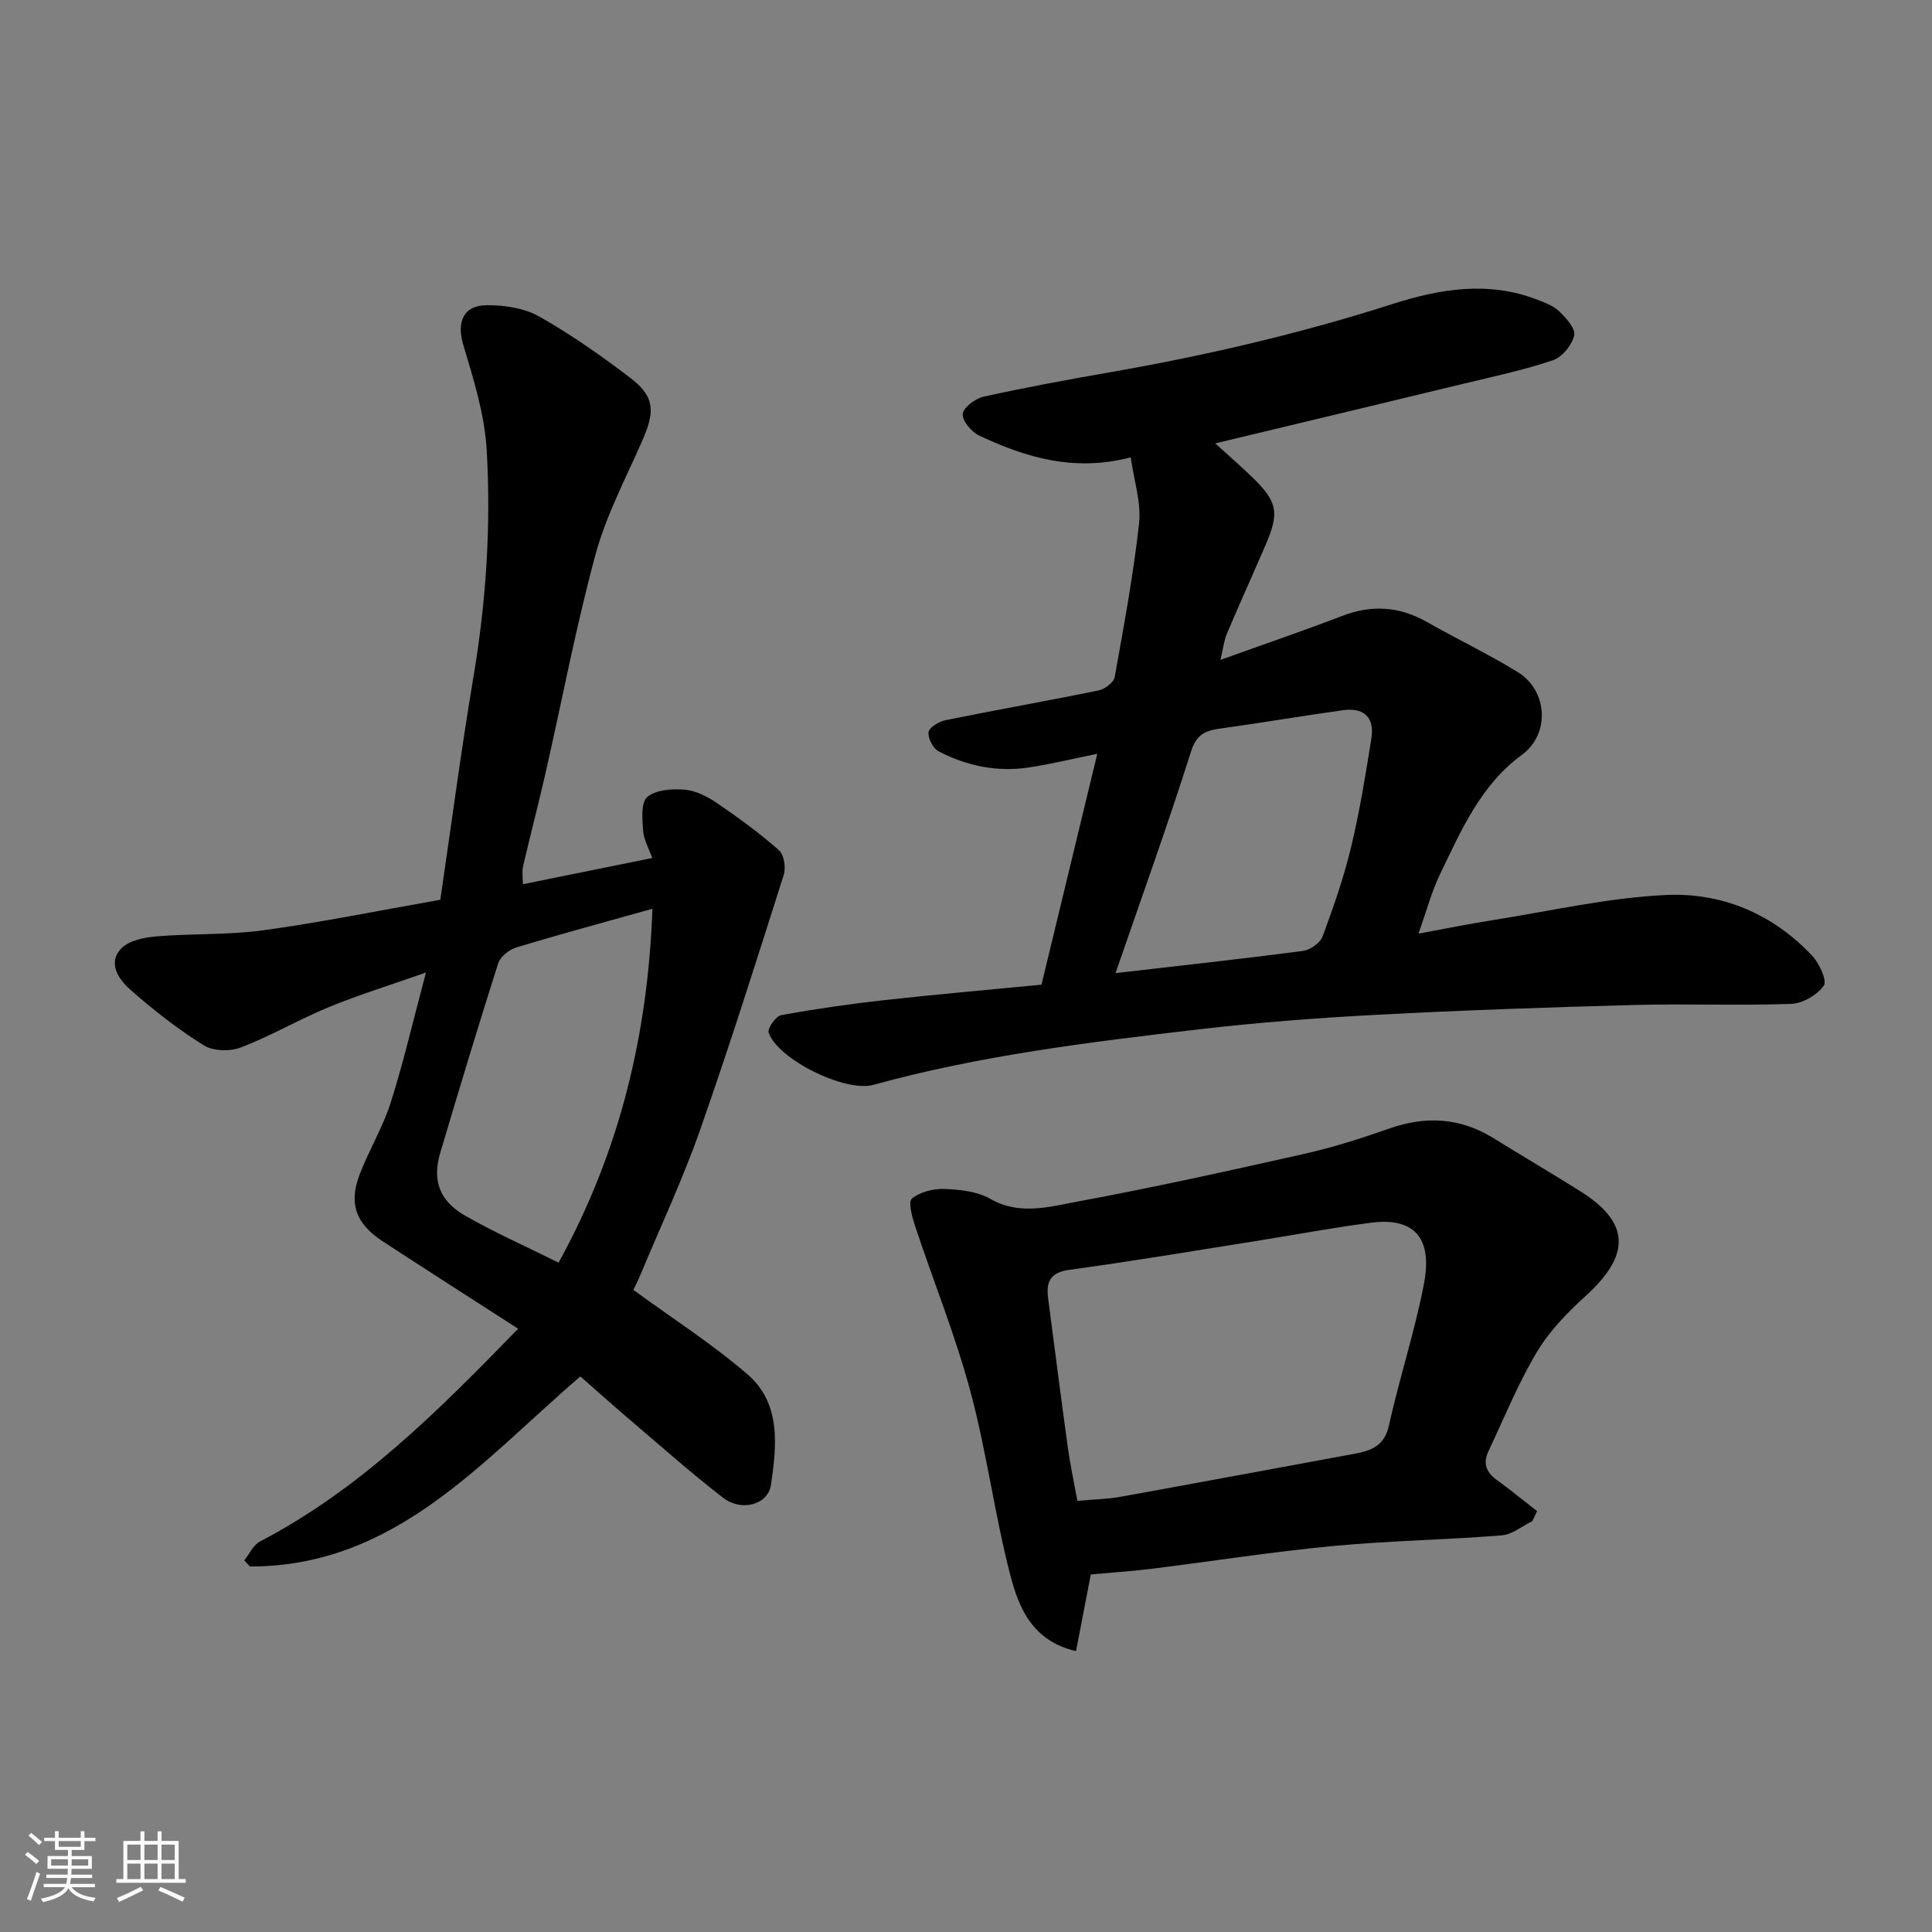 <svg enable-background="new 0 0 400 400" viewBox="0 0 400 400" xmlns="http://www.w3.org/2000/svg"><rect x="0" y="0" width="400" height="400" fill="#808080" stroke="none"/><path d="m5.17 384 .55-.58c.85.61 1.65 1.24 2.4 1.87l-.59.64c-.83-.73-1.62-1.38-2.36-1.93m1.22 9.53-.82-.34c.71-1.76 1.37-3.64 1.98-5.63.24.13.5.25.76.36-.6 1.67-1.24 3.54-1.92 5.61m-.5-13.5.57-.54c.56.44 1.31 1.06 2.26 1.87l-.64.64c-.68-.66-1.41-1.32-2.19-1.97m3.25.46h2.24v-1.36h.77v1.36h4.57v-1.36h.76v1.36h2.28v.69h-2.28v1.84h-2.64v1.26h4.18v2.64h-4.21c0 .45-.02.86-.05 1.21h4.32v.69h-4.38c-.04.34-.1.75-.19 1.22h5.15v.69h-4.82c.87 1.19 2.51 1.92 4.93 2.19-.17.31-.3.57-.37.76-2.77-.49-4.52-1.41-5.26-2.76-.56 1.26-2.3 2.23-5.24 2.9-.12-.24-.26-.48-.43-.72 2.73-.55 4.38-1.34 4.96-2.38h-4.38v-.69h4.65c.1-.38.17-.79.21-1.22h-4.32v-.69h4.4c.03-.34.05-.75.05-1.21h-4.2v-2.64h4.23v-1.26h-2.69v-1.84h-2.24zm1.46 4.46v1.29h3.45c.01-.4.02-.57.01-.53v-.32-.45h-3.46zm1.55-2.59h4.57v-1.19h-4.57zm6.11 2.59h-3.42v.77c-.01.19-.01.37-.02.53h3.44z" fill="#fafafa"/><path d="m32.63 379.16h.82v1.98h3.54v7.89h1.46v.78h-14.37v-.78h1.46v-7.89h3.54v-1.98h.82v1.98h2.73zm-3.49 11.48.5.73c-1.61.82-3.28 1.63-5 2.41-.13-.27-.28-.55-.44-.82 1.75-.72 3.4-1.49 4.94-2.32m-2.78-5.55h2.73v-3.18h-2.73zm0 3.95h2.73v-3.2h-2.73zm3.54-3.95h2.73v-3.18h-2.73zm0 3.95h2.73v-3.2h-2.73zm7.89 4.68c-1.84-.92-3.51-1.7-5.02-2.32l.45-.73c1.89.8 3.57 1.55 5.04 2.23zm-1.62-11.81h-2.73v3.18h2.73zm-2.73 7.13h2.73v-3.2h-2.73z" fill="#fafafa"/><g fill="#000001"><path d="m234.11 94.69c-11.76 3.06-21.69.02-31.29-4.46-1.62-.75-3.59-3.04-3.5-4.49.09-1.33 2.58-3.23 4.3-3.61 8.74-1.93 17.56-3.55 26.38-5.09 19.75-3.45 39.24-7.99 58.35-14.11 9.83-3.15 19.78-4.77 29.83-.92 1.65.63 3.46 1.3 4.68 2.48 1.41 1.37 3.39 3.59 3.06 4.96-.47 1.99-2.46 4.48-4.36 5.12-5.99 2.03-12.23 3.35-18.4 4.84-16.92 4.1-33.86 8.14-51.56 12.39 2.72 2.48 5.35 4.74 7.83 7.16 5.07 4.97 5.47 7.2 2.6 13.86-2.65 6.14-5.41 12.23-8.02 18.39-.59 1.38-.74 2.95-1.32 5.41 9.1-3.27 17.22-6.04 25.22-9.11 6.09-2.33 11.78-1.98 17.45 1.23 6.24 3.54 12.74 6.65 18.86 10.4 6.23 3.82 6.76 12.81.89 17.12-8.62 6.34-12.59 15.69-16.99 24.78-1.75 3.62-2.78 7.6-4.44 12.26 5.54-1.02 10.43-2.02 15.36-2.79 11.94-1.89 23.85-4.64 35.86-5.21 11.55-.55 22.15 3.88 30.3 12.59 1.48 1.58 3.12 5.14 2.4 6.17-1.37 1.94-4.37 3.7-6.75 3.78-10.82.39-21.67-.06-32.49.23-17.71.47-35.42 1.09-53.11 2.02-12.32.65-24.65 1.58-36.9 3.01-22.71 2.65-45.42 5.41-67.55 11.51-5.78 1.59-19.76-5.25-21.66-10.82-.3-.86 1.48-3.41 2.59-3.61 7.06-1.29 14.19-2.32 21.33-3.11 10.77-1.2 21.56-2.13 32.57-3.2 3.82-15.81 7.62-31.53 11.55-47.8-5.15 1.04-9.67 2.15-14.26 2.84-6.53.97-12.8-.35-18.6-3.36-1.15-.6-2.26-2.75-2.07-3.98.16-1.01 2.18-2.19 3.55-2.47 10.54-2.14 21.13-4 31.67-6.16 1.28-.26 3.11-1.64 3.31-2.74 1.91-10.6 3.88-21.22 5.06-31.91.45-4.23-1.04-8.66-1.73-13.6zm-3.15 106.78c13.27-1.53 26.05-2.92 38.8-4.59 1.5-.2 3.56-1.64 4.06-2.98 2.26-6.08 4.41-12.25 5.92-18.55 1.78-7.42 3-14.98 4.2-22.53.67-4.21-1.53-6.37-5.77-5.79-8.22 1.13-16.41 2.54-24.63 3.68-3.19.44-5.62.72-6.9 4.74-4.9 15.42-10.38 30.65-15.68 46.02z"/><path d="m108.26 183.07c9.08-1.84 17.81-3.61 26.78-5.43-.71-1.99-1.76-3.78-1.89-5.64-.17-2.38-.48-5.85.85-6.98 1.78-1.51 5.12-1.74 7.71-1.53 2.3.19 4.72 1.4 6.69 2.75 4.46 3.03 8.83 6.23 12.87 9.79 1.06.93 1.47 3.61.99 5.12-5.61 17.65-11.17 35.32-17.31 52.78-3.55 10.11-8.12 19.87-12.26 29.77-.61 1.47-1.34 2.9-1.56 3.36 8.28 6.05 16.42 11.25 23.65 17.5 6.99 6.04 6.02 14.81 4.84 22.86-.61 4.15-6.12 5.59-9.86 2.71-6.63-5.11-12.9-10.69-19.28-16.12-3.5-2.98-6.91-6.05-10.32-9.03-20.49 17.55-38.31 39.35-68.4 39.35-.4-.42-.79-.84-1.19-1.26 1.07-1.33 1.86-3.2 3.25-3.92 20.67-10.77 36.84-26.95 53.45-44.05-9.45-6.09-18.7-12.01-27.91-18.01-5.68-3.7-7.24-7.87-4.87-14.01 1.93-5.01 4.78-9.7 6.4-14.79 2.68-8.46 4.68-17.13 7.3-26.94-7.38 2.6-13.83 4.59-20.05 7.14-6.19 2.54-12.02 5.97-18.25 8.37-2.24.86-5.75.79-7.7-.43-5.38-3.37-10.46-7.33-15.23-11.55-2.33-2.06-4.76-5.45-1.87-8.49 1.59-1.67 4.76-2.31 7.29-2.52 7.38-.62 14.87-.26 22.18-1.27 11.95-1.64 23.8-4.06 36.6-6.31 2.22-15.05 4.27-30.72 6.89-46.3 2.61-15.56 3.63-31.22 2.71-46.88-.43-7.34-2.73-14.65-4.86-21.77-1.36-4.58-.04-8.13 4.91-8.15 3.65-.01 7.76.59 10.85 2.35 6.64 3.77 12.96 8.19 19.03 12.85 5.12 3.94 4.77 7.17 2.25 12.93-3.4 7.76-7.44 15.37-9.64 23.47-4.05 14.91-6.91 30.14-10.34 45.21-1.48 6.5-3.18 12.96-4.69 19.45-.22 1.02-.01 2.17-.01 3.62zm7.39 78.35c12.7-23.06 18.49-47.29 19.43-73.27-9.74 2.73-19 5.23-28.17 8.01-1.49.45-3.33 1.91-3.77 3.3-4.15 12.99-8.07 26.05-11.96 39.11-1.72 5.75-.29 10.01 5.12 13.12 6.05 3.47 12.46 6.3 19.35 9.73z"/><path d="m225.84 325.97c-1.09 5.63-2.03 10.53-3.06 15.87-9.04-2.07-11.85-8.97-13.59-15.67-3.27-12.59-4.91-25.6-8.29-38.15-3.11-11.57-7.65-22.75-11.43-34.15-.62-1.87-1.48-5.05-.66-5.72 1.69-1.39 4.45-2.07 6.73-1.99 3.21.12 6.78.5 9.47 2.04 6.08 3.47 12.17 1.67 18.04.58 15.68-2.91 31.27-6.35 46.83-9.85 6.01-1.35 11.94-3.23 17.76-5.28 7.61-2.68 14.74-2.24 21.63 2.03 5.96 3.69 12 7.24 17.94 10.97 10.22 6.43 10.5 13.1 1.16 21.59-3.81 3.46-7.57 7.31-10.18 11.69-3.9 6.54-6.79 13.68-10.05 20.59-1.12 2.38-.47 4.29 1.71 5.86 2.87 2.06 5.6 4.32 8.39 6.49-.33.69-.66 1.38-.99 2.07-2.11 1.02-4.16 2.77-6.33 2.94-11.68.93-23.42 1.11-35.07 2.22-12.54 1.19-25 3.16-37.5 4.71-4.24.52-8.5.79-12.51 1.16zm-2.78-15.23c3.66-.33 6.29-.37 8.84-.83 16.2-2.93 32.39-5.95 48.58-8.93 3.46-.64 6.16-1.65 7.09-5.87 2.17-9.84 5.36-19.47 7.25-29.35 2.1-10.95-3.58-13.58-10.98-12.61-8.09 1.05-16.12 2.57-24.18 3.85-12.74 2.02-25.46 4.16-38.24 5.9-4.06.55-4.87 2.55-4.41 5.97 1.35 10.22 2.64 20.45 4.05 30.66.53 3.81 1.34 7.58 2 11.21z"/></g></svg>